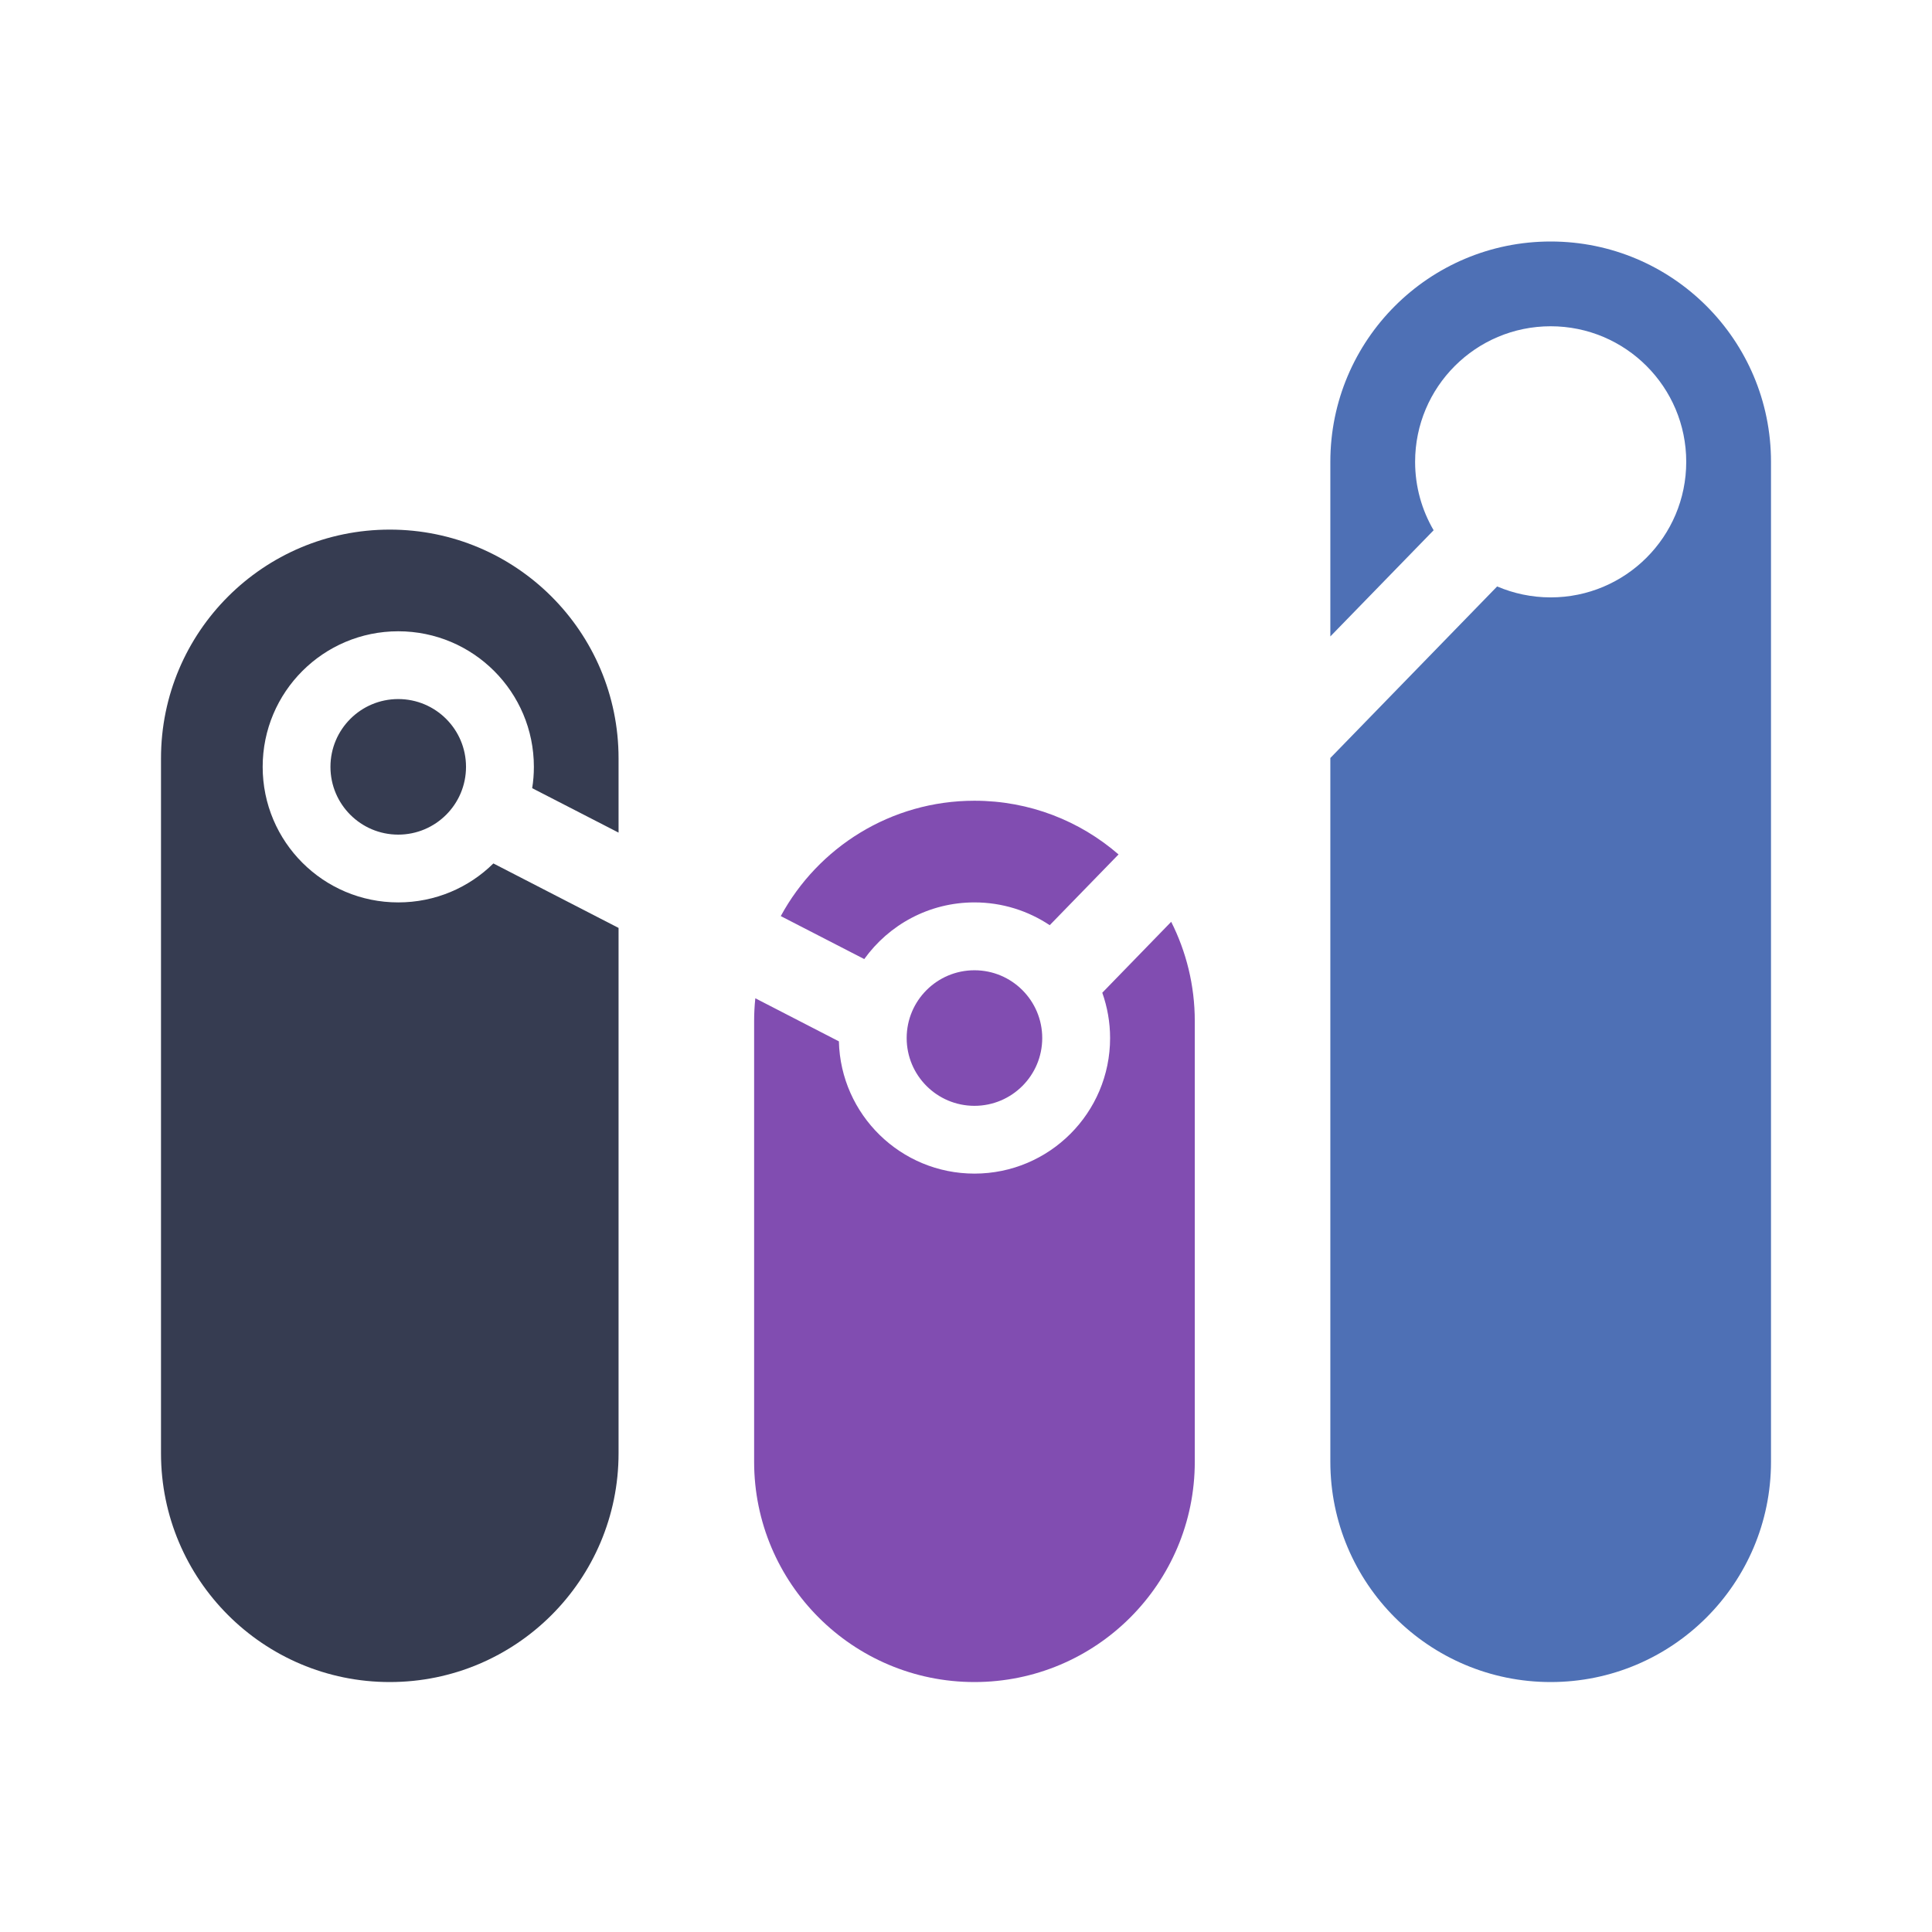 <svg width="24" height="24" viewBox="0 0 24 24" fill="none" xmlns="http://www.w3.org/2000/svg">
<path fill-rule="evenodd" clip-rule="evenodd" d="M12.105 9.947C12.79 9.947 13.415 10.198 13.895 10.614L13.04 11.493C12.773 11.315 12.451 11.21 12.105 11.21C11.541 11.21 11.042 11.488 10.736 11.914L9.699 11.38C10.162 10.527 11.066 9.947 12.105 9.947ZM12.105 14.579C11.189 14.579 10.443 13.847 10.421 12.936L9.383 12.401C9.373 12.494 9.368 12.589 9.368 12.684V18.158C9.368 19.669 10.594 20.895 12.105 20.895C13.617 20.895 14.842 19.669 14.842 18.158V12.684C14.842 12.241 14.736 11.822 14.549 11.451L13.693 12.332C13.755 12.508 13.79 12.697 13.79 12.895C13.79 13.825 13.035 14.579 12.105 14.579ZM12.105 13.737C12.57 13.737 12.947 13.36 12.947 12.895C12.947 12.43 12.57 12.053 12.105 12.053C11.64 12.053 11.263 12.43 11.263 12.895C11.263 13.36 11.64 13.737 12.105 13.737Z" fill="#814DB1"/>
<path fill-rule="evenodd" clip-rule="evenodd" d="M7.684 9.421V10.343L6.611 9.791C6.625 9.705 6.632 9.616 6.632 9.526C6.632 8.596 5.878 7.842 4.947 7.842C4.017 7.842 3.263 8.596 3.263 9.526C3.263 10.457 4.017 11.21 4.947 11.21C5.408 11.21 5.825 11.026 6.129 10.726L7.684 11.527V18.053C7.684 19.622 6.412 20.895 4.842 20.895C3.272 20.895 2 19.622 2 18.053V9.421C2 7.851 3.272 6.579 4.842 6.579C6.412 6.579 7.684 7.851 7.684 9.421ZM4.947 10.368C5.412 10.368 5.789 9.991 5.789 9.526C5.789 9.061 5.412 8.684 4.947 8.684C4.482 8.684 4.105 9.061 4.105 9.526C4.105 9.991 4.482 10.368 4.947 10.368Z" fill="#363C51"/>
<path fill-rule="evenodd" clip-rule="evenodd" d="M16.526 5.737C16.526 4.225 17.752 3 19.263 3C20.775 3 22 4.225 22 5.737V18.158C22 19.669 20.775 20.895 19.263 20.895C17.752 20.895 16.526 19.669 16.526 18.158V9.416L18.598 7.285C18.802 7.372 19.027 7.421 19.263 7.421C20.193 7.421 20.947 6.667 20.947 5.737C20.947 4.807 20.193 4.053 19.263 4.053C18.333 4.053 17.579 4.807 17.579 5.737C17.579 6.047 17.663 6.337 17.809 6.587L16.526 7.906V5.737Z" fill="#4E70B5"/>
</svg>
